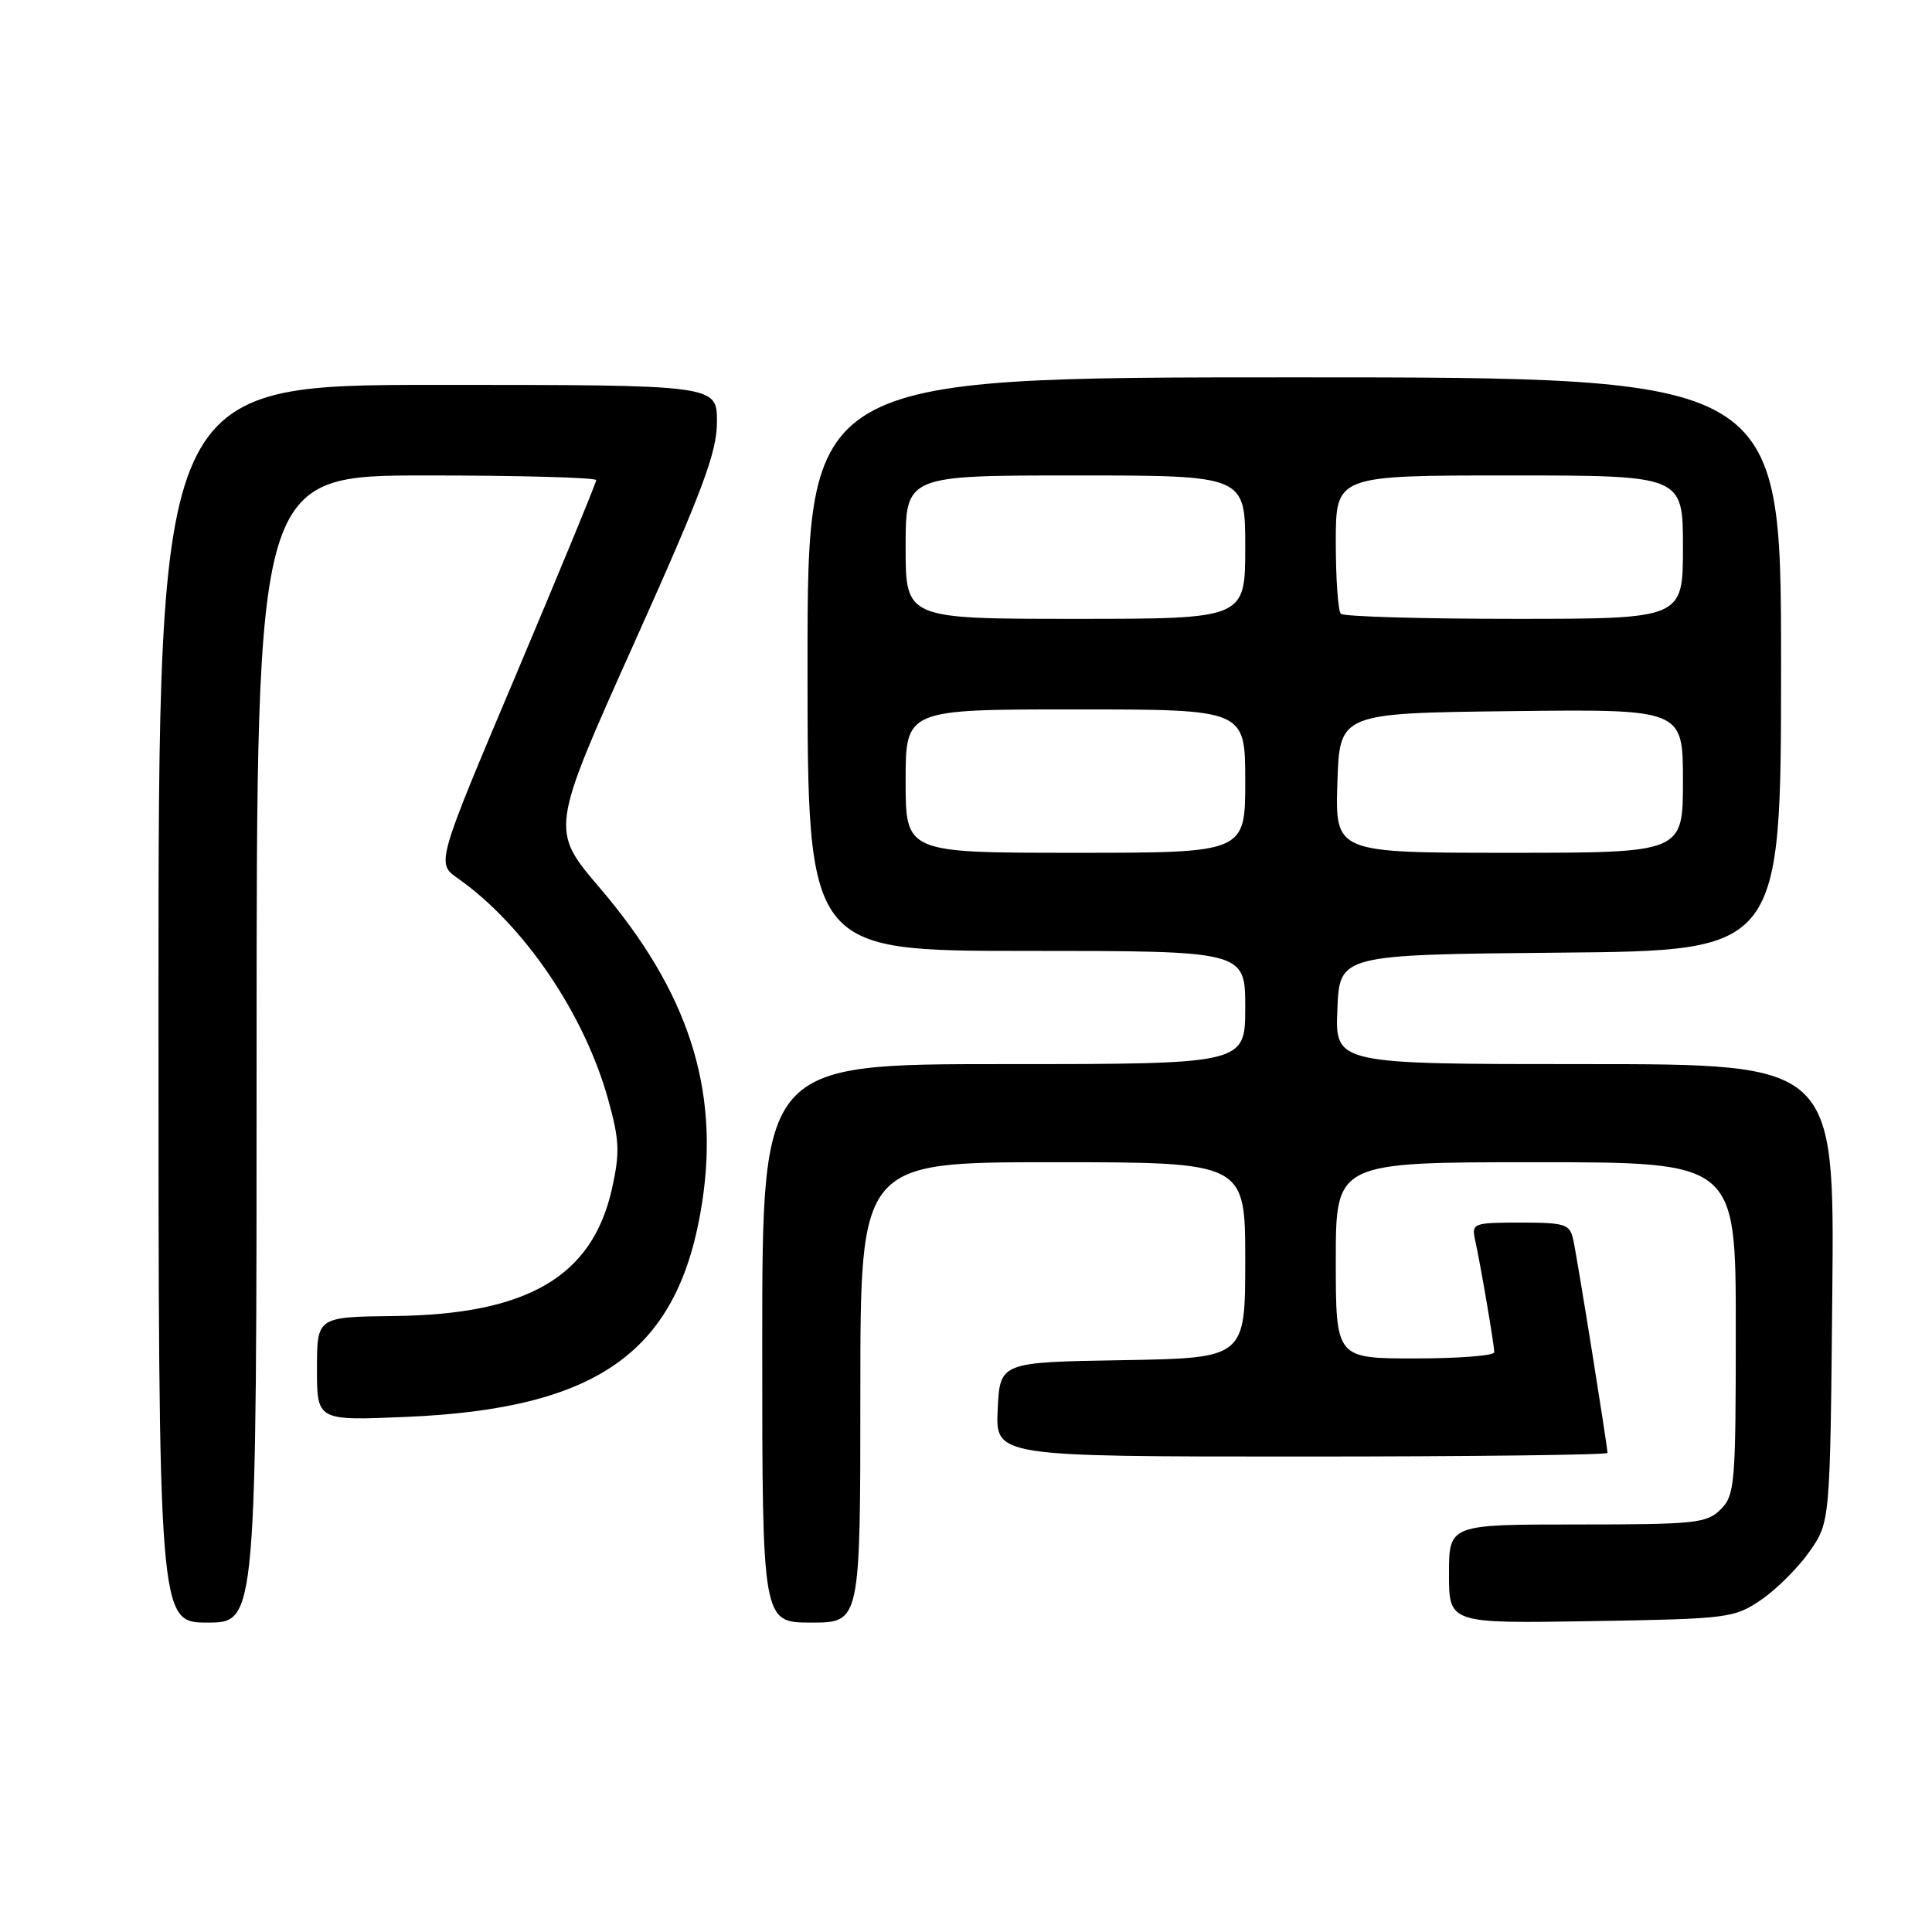 <?xml version="1.0" encoding="UTF-8" standalone="no"?>
<!DOCTYPE svg PUBLIC "-//W3C//DTD SVG 1.1//EN" "http://www.w3.org/Graphics/SVG/1.1/DTD/svg11.dtd" >
<svg xmlns="http://www.w3.org/2000/svg" xmlns:xlink="http://www.w3.org/1999/xlink" version="1.1" viewBox="0 0 256 256">
 <g >
 <path fill="currentColor"
d=" M 34.00 139.00 C 34.00 63.00 34.00 63.00 56.50 63.00 C 68.88 63.00 79.00 63.28 79.00 63.62 C 79.00 63.96 74.23 75.53 68.41 89.32 C 57.81 114.39 57.81 114.39 60.66 116.38 C 69.41 122.52 77.45 134.36 80.60 145.74 C 82.09 151.12 82.15 152.75 81.08 157.55 C 78.48 169.16 69.89 174.18 52.25 174.38 C 42.00 174.50 42.00 174.50 42.00 181.37 C 42.00 188.25 42.00 188.25 53.75 187.75 C 79.49 186.67 90.03 179.02 93.05 159.25 C 95.35 144.18 91.16 131.35 79.49 117.67 C 72.92 109.97 72.92 109.97 83.96 85.37 C 93.15 64.89 95.00 59.95 95.00 55.88 C 95.00 51.00 95.00 51.00 58.00 51.00 C 21.00 51.00 21.00 51.00 21.00 133.00 C 21.00 215.00 21.00 215.00 27.50 215.00 C 34.00 215.00 34.00 215.00 34.00 139.00 Z  M 114.00 184.50 C 114.00 154.00 114.00 154.00 139.50 154.00 C 165.00 154.00 165.00 154.00 165.00 166.98 C 165.00 179.95 165.00 179.95 148.75 180.23 C 132.50 180.50 132.50 180.50 132.20 186.75 C 131.90 193.00 131.90 193.00 172.45 193.00 C 194.75 193.00 213.00 192.78 213.00 192.52 C 213.00 191.63 208.97 166.52 208.46 164.25 C 208.01 162.20 207.39 162.00 201.46 162.00 C 195.24 162.00 194.98 162.10 195.45 164.25 C 196.18 167.57 198.00 178.24 198.00 179.18 C 198.00 179.63 193.28 180.00 187.50 180.00 C 177.00 180.00 177.00 180.00 177.00 167.00 C 177.00 154.00 177.00 154.00 203.50 154.00 C 230.00 154.00 230.00 154.00 230.00 176.00 C 230.00 196.67 229.88 198.12 228.00 200.00 C 226.16 201.84 224.67 202.00 209.00 202.00 C 192.00 202.00 192.00 202.00 192.00 208.56 C 192.00 215.12 192.00 215.12 210.83 214.81 C 229.01 214.51 229.78 214.41 233.34 212.00 C 235.37 210.62 238.26 207.74 239.77 205.59 C 242.50 201.68 242.50 201.68 242.79 171.34 C 243.08 141.00 243.08 141.00 210.00 141.00 C 176.91 141.00 176.91 141.00 177.21 133.75 C 177.50 126.50 177.50 126.50 206.75 126.23 C 236.00 125.97 236.00 125.97 236.00 87.98 C 236.00 50.00 236.00 50.00 171.50 50.00 C 107.00 50.00 107.00 50.00 107.00 88.00 C 107.00 126.00 107.00 126.00 136.00 126.00 C 165.00 126.00 165.00 126.00 165.00 133.50 C 165.00 141.00 165.00 141.00 133.00 141.00 C 101.00 141.00 101.00 141.00 101.00 178.00 C 101.00 215.00 101.00 215.00 107.50 215.00 C 114.00 215.00 114.00 215.00 114.00 184.50 Z  M 120.00 103.50 C 120.00 94.00 120.00 94.00 142.50 94.00 C 165.00 94.00 165.00 94.00 165.00 103.50 C 165.00 113.00 165.00 113.00 142.50 113.00 C 120.00 113.00 120.00 113.00 120.00 103.50 Z  M 177.21 103.75 C 177.50 94.50 177.50 94.50 200.25 94.23 C 223.00 93.96 223.00 93.96 223.00 103.48 C 223.00 113.00 223.00 113.00 199.96 113.00 C 176.92 113.00 176.92 113.00 177.21 103.75 Z  M 120.00 72.50 C 120.00 63.00 120.00 63.00 142.50 63.00 C 165.00 63.00 165.00 63.00 165.00 72.50 C 165.00 82.00 165.00 82.00 142.50 82.00 C 120.00 82.00 120.00 82.00 120.00 72.50 Z  M 177.67 81.33 C 177.30 80.97 177.00 76.69 177.00 71.83 C 177.00 63.00 177.00 63.00 200.00 63.00 C 223.00 63.00 223.00 63.00 223.00 72.50 C 223.00 82.00 223.00 82.00 200.67 82.00 C 188.38 82.00 178.03 81.70 177.67 81.33 Z "/>
</g>
</svg>